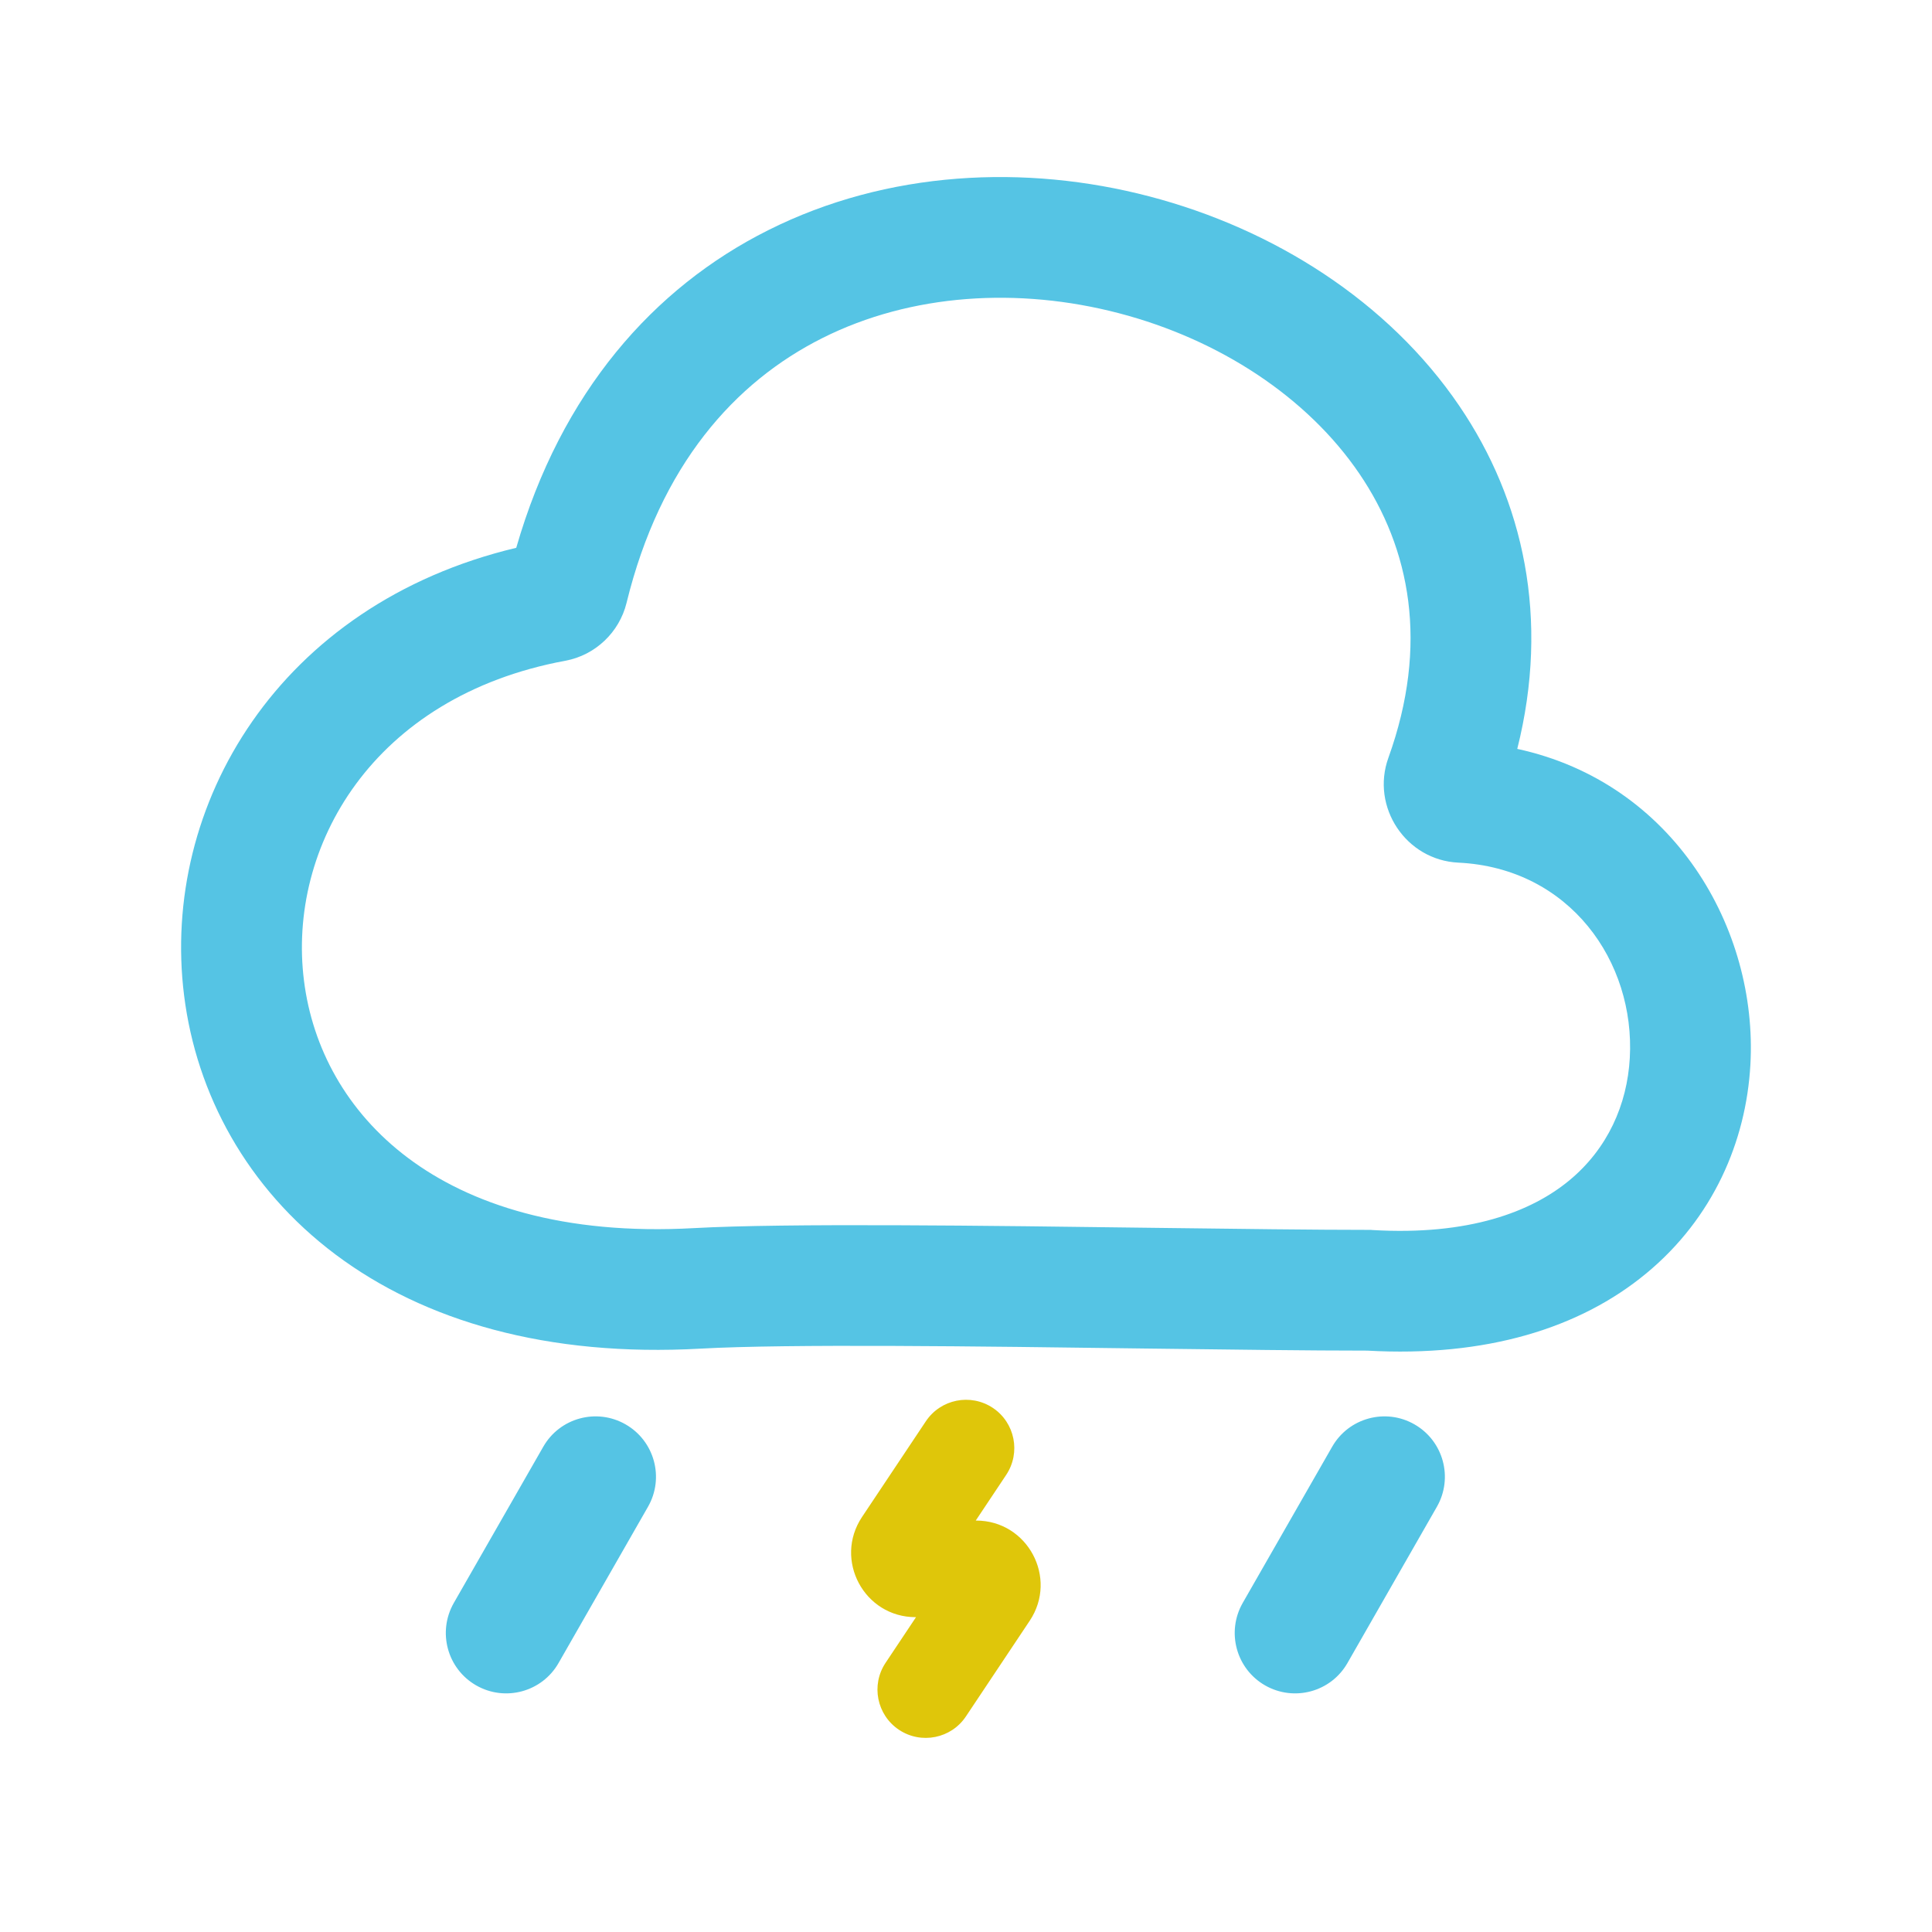 <svg width="24" height="24" viewBox="0 0 24 24" fill="none" xmlns="http://www.w3.org/2000/svg">
<path fill-rule="evenodd" clip-rule="evenodd" d="M17.571 17.694C17.931 17.9 18.055 18.358 17.85 18.717L16.739 20.658C16.534 21.018 16.076 21.142 15.716 20.937C15.356 20.731 15.232 20.273 15.437 19.913L16.548 17.973C16.753 17.613 17.212 17.488 17.571 17.694Z" fill="#55C4E4"/>
<path fill-rule="evenodd" clip-rule="evenodd" d="M12.333 17.489C12.609 17.673 12.683 18.046 12.499 18.322L12.121 18.889H12.126C12.765 18.889 13.146 19.601 12.792 20.133L11.999 21.322C11.816 21.597 11.443 21.672 11.167 21.488C10.892 21.304 10.817 20.932 11.001 20.656L11.379 20.089H11.374C10.735 20.089 10.354 19.377 10.708 18.845L11.501 17.656C11.685 17.38 12.057 17.306 12.333 17.489Z" fill="#DFC60A"/>
<path fill-rule="evenodd" clip-rule="evenodd" d="M7.771 17.694C8.131 17.9 8.255 18.358 8.05 18.717L6.939 20.658C6.734 21.018 6.275 21.142 5.916 20.937C5.556 20.731 5.432 20.273 5.637 19.913L6.748 17.973C6.953 17.613 7.411 17.488 7.771 17.694Z" fill="#55C4E4"/>
<path fill-rule="evenodd" clip-rule="evenodd" d="M10.215 4.2C9.129 4.745 8.202 5.777 7.783 7.49C7.694 7.853 7.397 8.139 7.023 8.208C4.622 8.653 3.568 10.525 3.776 12.181C3.88 13.013 4.302 13.809 5.068 14.384C5.834 14.959 6.994 15.347 8.623 15.256C9.753 15.193 12.237 15.225 14.366 15.253C15.392 15.266 16.336 15.278 17.006 15.278H17.028L17.05 15.28C18.246 15.35 19.021 15.055 19.495 14.663C19.97 14.27 20.214 13.722 20.246 13.142C20.313 11.949 19.503 10.783 18.116 10.716C17.464 10.685 17.027 10.024 17.247 9.414C17.755 8.004 17.517 6.812 16.887 5.885C16.241 4.934 15.148 4.217 13.9 3.891C12.654 3.565 11.32 3.645 10.215 4.2ZM18.848 9.303C19.254 7.686 18.927 6.217 18.128 5.042C17.244 3.741 15.817 2.842 14.279 2.44C12.74 2.037 11.024 2.116 9.542 2.86C8.119 3.573 6.97 4.872 6.413 6.805C3.463 7.508 1.991 10.003 2.287 12.367C2.44 13.589 3.066 14.757 4.168 15.584C5.27 16.41 6.798 16.86 8.707 16.753C9.787 16.693 12.144 16.724 14.239 16.752C15.283 16.765 16.262 16.778 16.985 16.778C18.457 16.861 19.626 16.501 20.451 15.818C21.28 15.133 21.691 14.179 21.744 13.226C21.839 11.537 20.792 9.724 18.848 9.303Z" fill="#55C4E4"/>
</svg>

